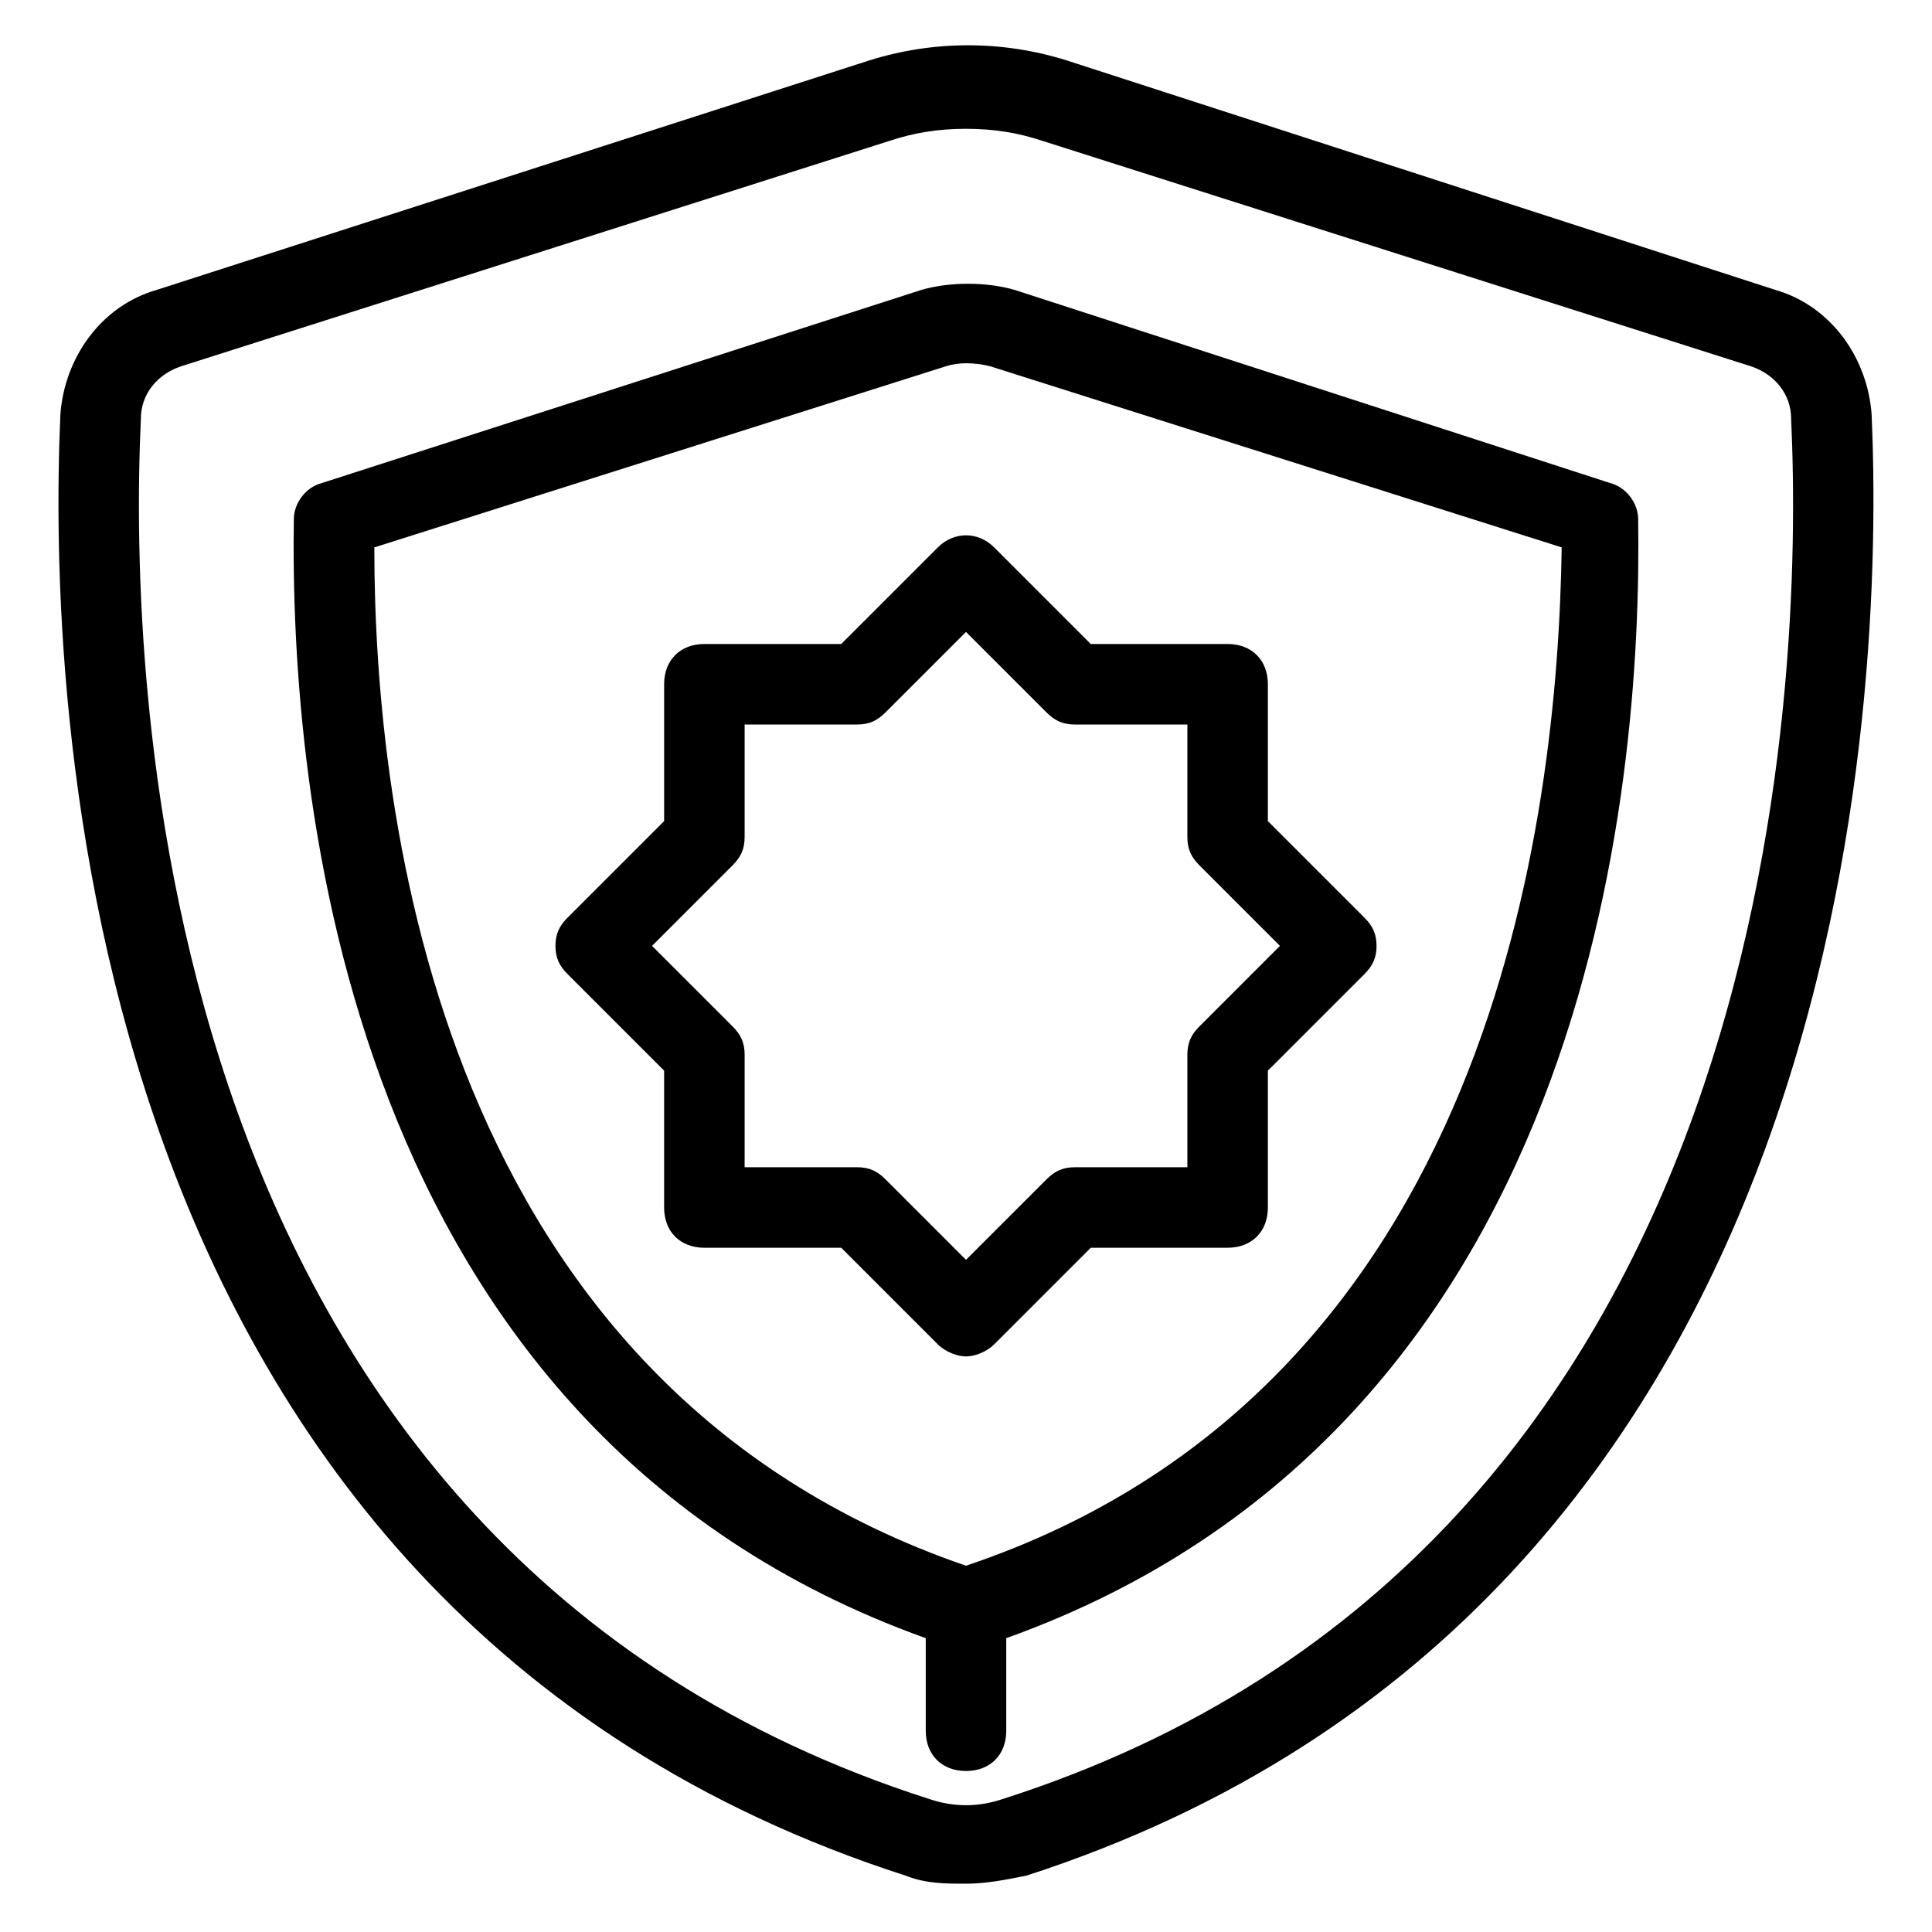 <?xml version="1.0" encoding="utf-8"?>
<!-- Generator: Adobe Illustrator 25.1.0, SVG Export Plug-In . SVG Version: 6.00 Build 0)  -->
<svg version="1.1" id="icon" xmlns="http://www.w3.org/2000/svg" xmlns:xlink="http://www.w3.org/1999/xlink" x="0px" y="0px"
	 viewBox="0 0 48 48" style="enable-background:new 0 0 48 48;" xml:space="preserve">
<style type="text/css">
	.st0{fill:#FFFFFF;}
	.st1{fill:#2B72FF;}
	.st2{fill:#2ED9D6;}
	.st3{fill:#BDD6FF;}
</style>
<g>
	<path d="M46.5,10.3c-0.1-1.4-1-2.7-2.4-3.1L26.5,1.5c-1.6-0.5-3.3-0.5-4.9,0L3.9,7.2c-1.4,0.4-2.3,1.7-2.4,3.1
		c-0.3,6.8,0.2,29.6,21,36.3c0.5,0.2,1,0.2,1.5,0.2s1-0.1,1.5-0.2C46.2,39.9,46.8,17.1,46.5,10.3z M24.9,44.7
		c-0.6,0.2-1.2,0.2-1.8,0C3.7,38.5,3.2,16.9,3.5,10.4c0-0.6,0.4-1.1,1-1.3l17.6-5.6c0.6-0.2,1.2-0.3,1.9-0.3s1.3,0.1,1.9,0.3
		l17.6,5.6c0.6,0.2,1,0.7,1,1.3C44.8,16.9,44.3,38.5,24.9,44.7z"/>
	<path d="M40,12L25.2,7.2c-0.7-0.2-1.6-0.2-2.3,0L8,12c-0.4,0.1-0.7,0.5-0.7,0.9C7.2,19.6,8.5,35.5,23,40.7v2.3c0,0.6,0.4,1,1,1
		s1-0.4,1-1v-2.3c14.5-5.2,15.8-21.1,15.7-27.8C40.7,12.5,40.4,12.1,40,12z M24,38.9C10.9,34.4,9.3,20.3,9.3,13.6l14.2-4.5
		c0.3-0.1,0.7-0.1,1.1,0l14.2,4.5C38.7,20.3,37.1,34.5,24,38.9z"/>
	<path d="M23.3,13.6L20.9,16h-3.4c-0.6,0-1,0.4-1,1v3.4l-2.4,2.4c-0.2,0.2-0.3,0.4-0.3,0.7s0.1,0.5,0.3,0.7l2.4,2.4V30
		c0,0.6,0.4,1,1,1h3.4l2.4,2.4c0.2,0.2,0.5,0.3,0.7,0.3s0.5-0.1,0.7-0.3l2.4-2.4h3.4c0.6,0,1-0.4,1-1v-3.4l2.4-2.4
		c0.2-0.2,0.3-0.4,0.3-0.7s-0.1-0.5-0.3-0.7l-2.4-2.4V17c0-0.6-0.4-1-1-1h-3.4l-2.4-2.4C24.3,13.2,23.7,13.2,23.3,13.6z M26,17.7
		c0.2,0.2,0.4,0.3,0.7,0.3h2.8v2.8c0,0.3,0.1,0.5,0.3,0.7l2,2l-2,2c-0.2,0.2-0.3,0.4-0.3,0.7V29h-2.8c-0.3,0-0.5,0.1-0.7,0.3l-2,2
		l-2-2c-0.2-0.2-0.4-0.3-0.7-0.3h-2.8v-2.8c0-0.3-0.1-0.5-0.3-0.7l-2-2l2-2c0.2-0.2,0.3-0.4,0.3-0.7V18h2.8c0.3,0,0.5-0.1,0.7-0.3
		l2-2L26,17.7z"/>
</g>
</svg>
